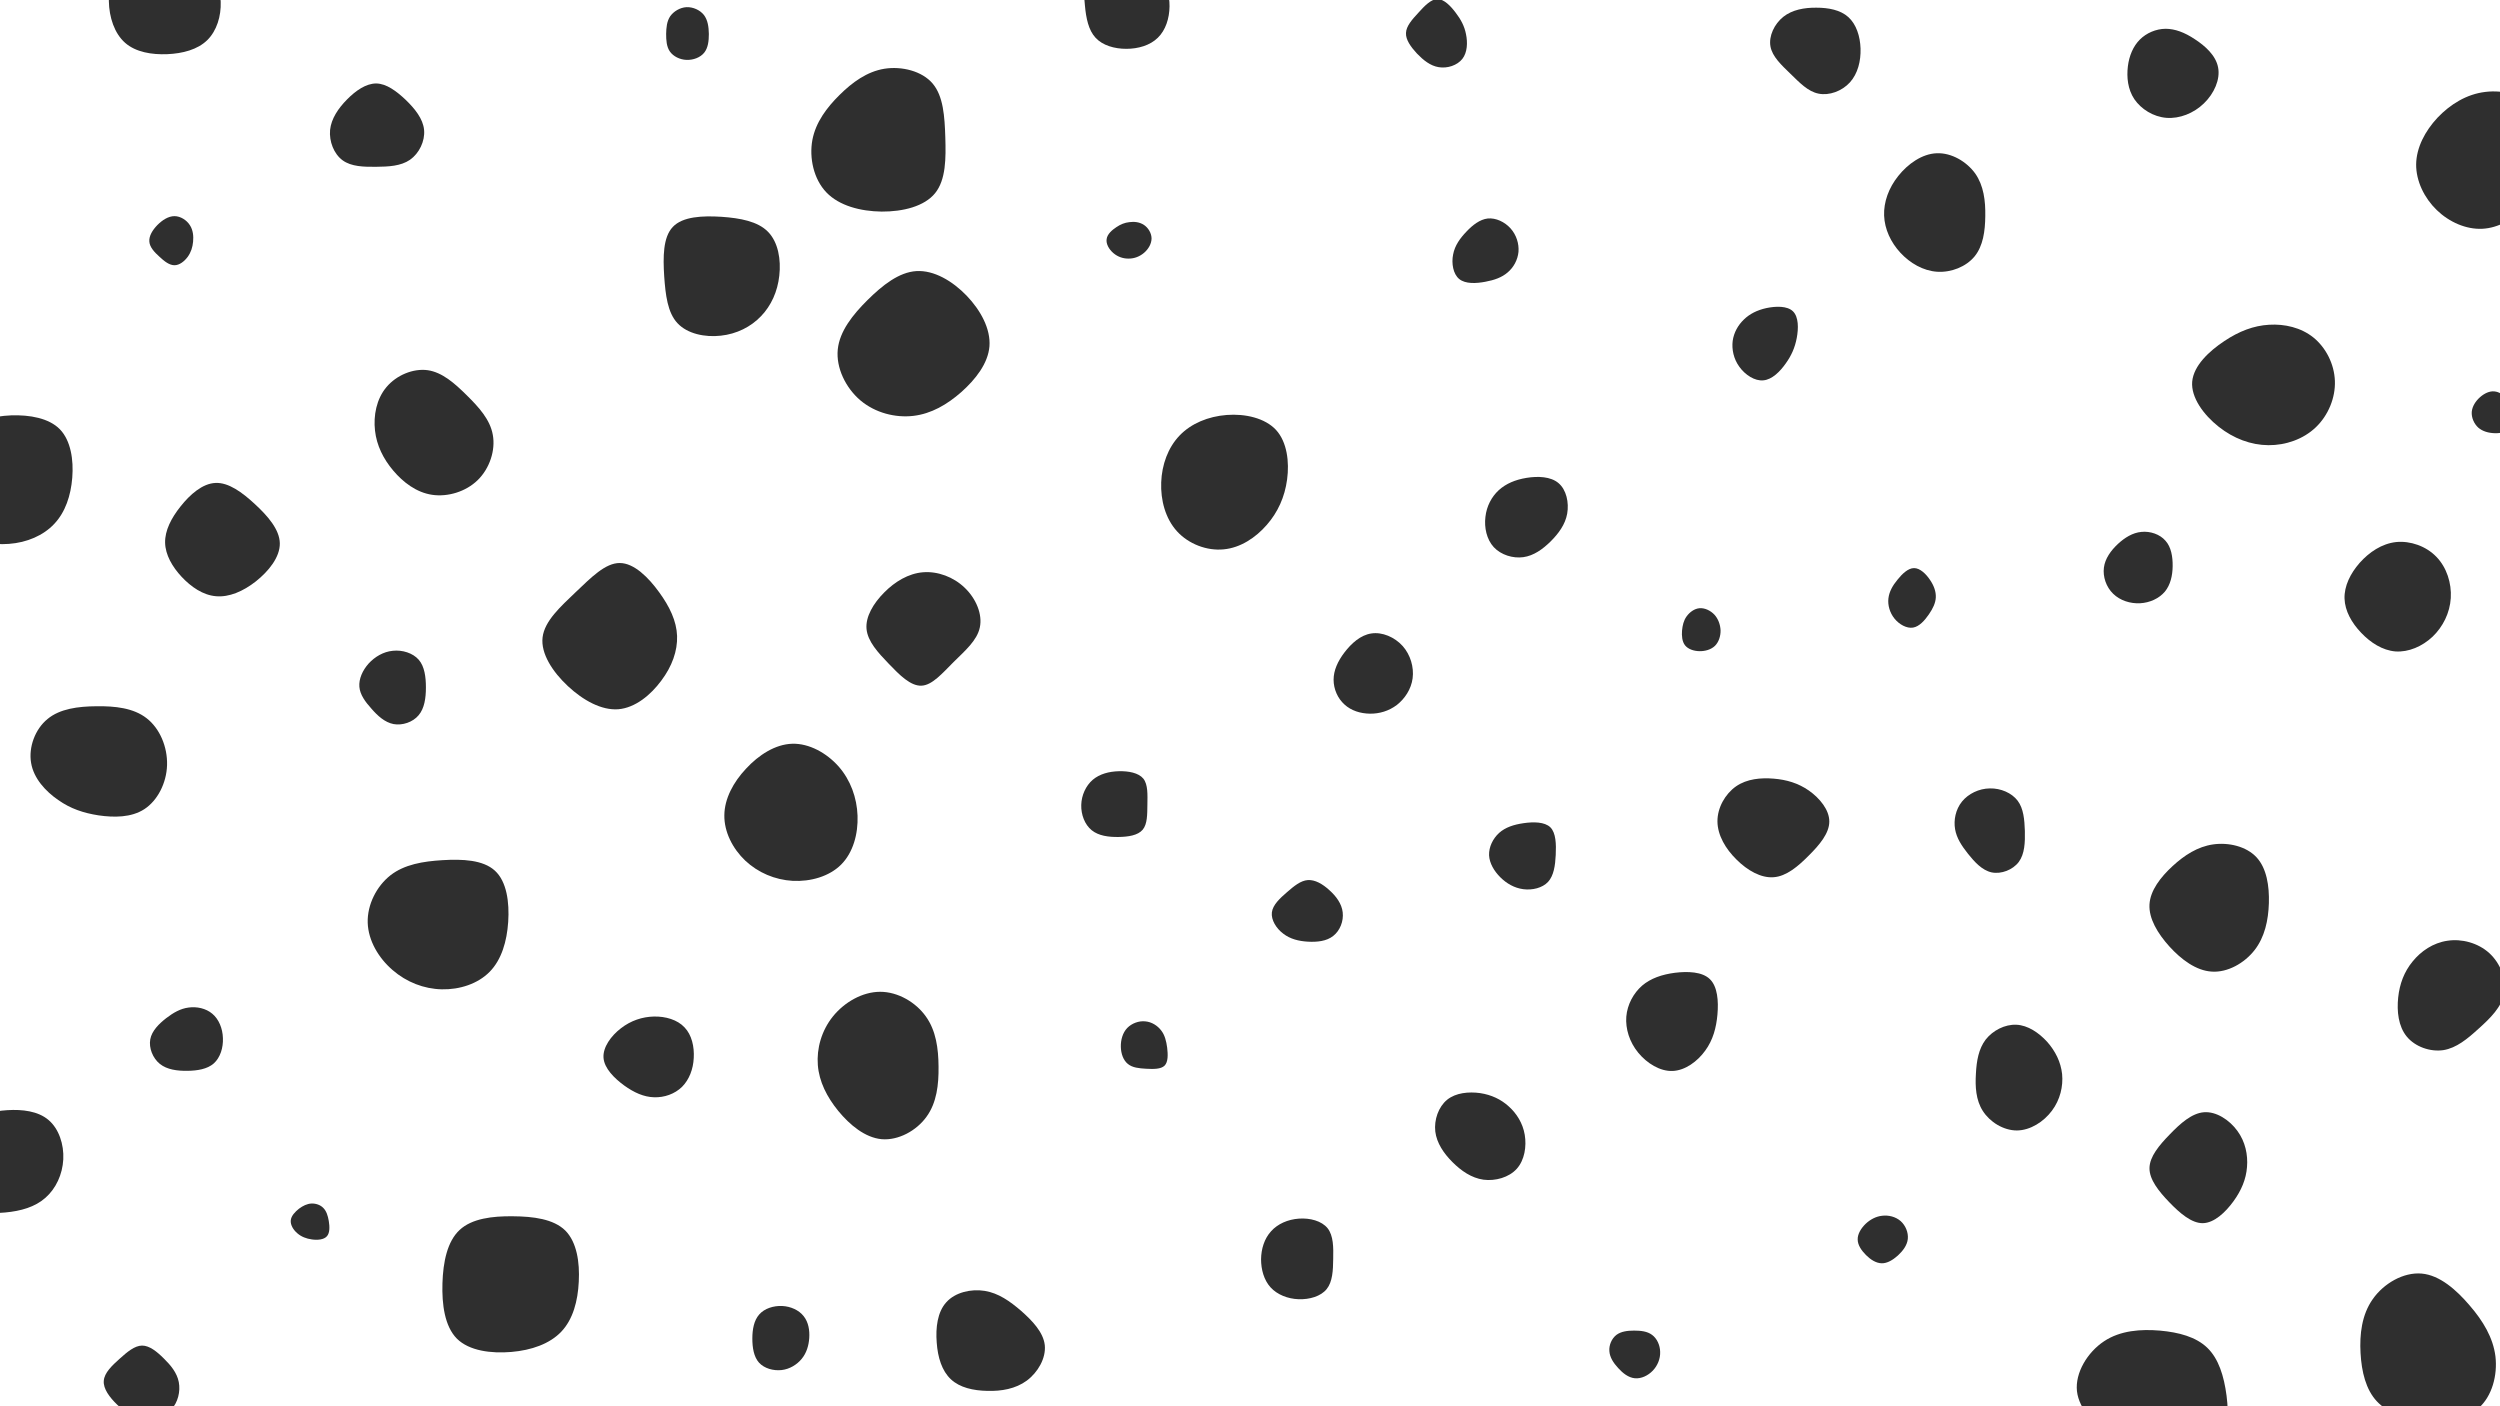 <svg id="visual" viewBox="0 0 1920 1080" width="1920" height="1080" xmlns="http://www.w3.org/2000/svg" xmlns:xlink="http://www.w3.org/1999/xlink" version="1.1"><rect width="1920" height="1080" fill="#ffffff"></rect><g><g transform="translate(1660 1070)"><path d="M35.2 -34.9C43.9 -26.5 48 -13.3 50 1.9C51.9 17.1 51.6 34.2 42.9 44.4C34.2 54.6 17.1 57.8 2.3 55.6C-12.6 53.3 -25.2 45.6 -37.9 35.4C-50.5 25.2 -63.3 12.6 -64.9 -1.6C-66.4 -15.7 -56.8 -31.5 -44.1 -39.9C-31.5 -48.3 -15.7 -49.3 -1.2 -48.1C13.3 -46.8 26.5 -43.3 35.2 -34.9Z" fill="#2F2F2F"></path></g><g transform="translate(708 484)"><path d="M32.9 -32.6C41.6 -24.3 46.7 -12.2 44.5 -2.1C42.4 7.9 33.1 15.8 24.4 24.4C15.8 33 7.9 42.3 -0.3 42.6C-8.6 43 -17.2 34.4 -25.4 25.8C-33.7 17.2 -41.6 8.6 -42.5 -0.9C-43.4 -10.3 -37.2 -20.7 -28.9 -29C-20.7 -37.3 -10.3 -43.6 0.9 -44.5C12.2 -45.4 24.3 -40.9 32.9 -32.6Z" fill="#2F2F2F"></path></g><g transform="translate(1742 292)"><path d="M34.7 -32.8C44.2 -25.1 50.7 -12.6 51.2 0.5C51.7 13.5 46.1 27 36.6 36.1C27 45.3 13.5 50 0.1 49.9C-13.3 49.8 -26.6 44.8 -38.1 35.7C-49.6 26.6 -59.4 13.3 -58.4 1.1C-57.3 -11.2 -45.4 -22.3 -33.8 -30C-22.3 -37.7 -11.2 -41.9 0.7 -42.6C12.6 -43.3 25.1 -40.5 34.7 -32.8Z" fill="#2F2F2F"></path></g><g transform="translate(74 588)"><path d="M38.6 -36.4C48.8 -28.5 54.7 -14.3 54.3 -0.4C53.9 13.4 47 26.8 36.9 33.4C26.8 40 13.4 39.9 1.7 38.2C-9.9 36.4 -19.8 33.1 -29.3 26.4C-38.9 19.8 -48.1 9.9 -50.1 -2C-52.2 -14 -47.1 -28 -37.5 -35.8C-28 -43.7 -14 -45.5 0.1 -45.6C14.3 -45.8 28.5 -44.3 38.6 -36.4Z" fill="#2F2F2F"></path></g><g transform="translate(1878 765)"><path d="M33.8 -33C42.4 -25.1 47.2 -12.6 45.2 -2C43.2 8.5 34.4 17.1 25.7 24.9C17.1 32.8 8.5 39.9 -1.5 41.5C-11.6 43 -23.2 38.9 -29.6 31.1C-36.1 23.2 -37.3 11.6 -36.2 1.1C-35.1 -9.4 -31.6 -18.7 -25.1 -26.6C-18.7 -34.5 -9.4 -40.9 1.6 -42.5C12.6 -44.2 25.1 -40.9 33.8 -33Z" fill="#2F2F2F"></path></g><g transform="translate(758 1032)"><path d="M26.3 -25.2C34.9 -17.6 43.3 -8.8 44.4 1.1C45.4 11 39.2 21.9 30.6 28.3C21.9 34.7 11 36.5 0.3 36.2C-10.5 36 -20.9 33.7 -27.7 27.3C-34.6 20.9 -37.8 10.5 -38.6 -0.9C-39.5 -12.2 -38.1 -24.4 -31.2 -31.9C-24.4 -39.5 -12.2 -42.3 -1.7 -40.6C8.8 -38.9 17.6 -32.7 26.3 -25.2Z" fill="#2F2F2F"></path></g><g transform="translate(1839 460)"><path d="M32.1 -32.4C40.1 -24.2 43.9 -12.1 43.2 -0.7C42.5 10.7 37.2 21.3 29.3 28.9C21.3 36.5 10.7 41 0.7 40.3C-9.2 39.5 -18.4 33.6 -25.6 26C-32.9 18.4 -38.1 9.2 -38.4 -0.3C-38.7 -9.8 -34 -19.5 -26.8 -27.7C-19.5 -35.9 -9.8 -42.5 1.2 -43.7C12.1 -44.8 24.2 -40.6 32.1 -32.4Z" fill="#2F2F2F"></path></g><g transform="translate(1169 657)"><path d="M21.7 -21.6C26 -17.3 26.2 -8.6 25.8 -0.4C25.4 7.8 24.3 15.5 19.9 20.3C15.5 25 7.8 26.8 0.9 25.9C-6 25 -12 21.5 -16.8 16.7C-21.5 12 -25.1 6 -25.4 -0.2C-25.6 -6.5 -22.5 -12.9 -17.7 -17.3C-12.9 -21.6 -6.5 -23.7 1.1 -24.8C8.6 -25.9 17.3 -25.9 21.7 -21.6Z" fill="#2F2F2F"></path></g><g transform="translate(997 967)"><path d="M22.6 -23.7C27.1 -18 27.1 -9 26.9 -0.2C26.8 8.7 26.4 17.4 21.9 23C17.4 28.6 8.7 31.1 0.3 30.8C-8 30.5 -16.1 27.3 -21.2 21.7C-26.3 16.1 -28.5 8 -28.5 0.1C-28.4 -7.9 -26 -15.7 -20.8 -21.4C-15.7 -27.1 -7.9 -30.5 0.6 -31.1C9 -31.7 18 -29.4 22.6 -23.7Z" fill="#2F2F2F"></path></g><g transform="translate(129 1)"><path d="M28.6 -27.1C36 -21.2 40.2 -10.6 40.5 0.4C40.9 11.3 37.5 22.7 30.1 29.9C22.7 37.1 11.3 40.1 -0.5 40.6C-12.3 41.1 -24.7 39.1 -32.9 31.9C-41.1 24.7 -45.2 12.3 -45.4 -0.2C-45.5 -12.7 -41.8 -25.3 -33.5 -31.3C-25.3 -37.3 -12.7 -36.5 -1 -35.5C10.6 -34.4 21.2 -33.1 28.6 -27.1Z" fill="#2F2F2F"></path></g><g transform="translate(555 213)"><path d="M34.8 -35C42.7 -27 44.9 -13.5 43.5 -1.3C42.2 10.8 37.3 21.7 29.5 29.8C21.7 38 10.8 43.5 -1.4 44.8C-13.5 46.2 -27.1 43.4 -34.7 35.2C-42.3 27.1 -43.9 13.5 -44.9 -0.9C-45.8 -15.4 -45.9 -30.7 -38.3 -38.7C-30.7 -46.8 -15.4 -47.4 -0.9 -46.5C13.5 -45.5 27 -43 34.8 -35Z" fill="#2F2F2F"></path></g><g transform="translate(1698 694)"><path d="M35 -35.6C42.8 -27.2 44.9 -13.6 44.5 -0.4C44.1 12.8 41.3 25.7 33.5 35.7C25.7 45.7 12.8 53 0.7 52.2C-11.4 51.5 -22.8 42.9 -31.9 32.9C-41 22.8 -47.8 11.4 -47.2 0.6C-46.6 -10.2 -38.6 -20.4 -29.5 -28.8C-20.4 -37.2 -10.2 -43.8 1.7 -45.5C13.6 -47.2 27.2 -44 35 -35.6Z" fill="#2F2F2F"></path></g><g transform="translate(1445 952)"><path d="M14.7 -14.2C18.5 -10.8 20.7 -5.4 20.2 -0.5C19.7 4.4 16.4 8.7 12.6 12.2C8.7 15.7 4.4 18.3 0.1 18.2C-4.2 18.1 -8.4 15.4 -11.9 11.9C-15.4 8.4 -18.3 4.2 -18.3 -0.1C-18.4 -4.3 -15.7 -8.7 -12.2 -12.1C-8.7 -15.4 -4.3 -17.8 0.5 -18.3C5.4 -18.9 10.8 -17.6 14.7 -14.2Z" fill="#2F2F2F"></path></g><g transform="translate(941 370)"><path d="M39 -39.8C47.5 -30.5 49.3 -15.2 47.5 -1.8C45.7 11.7 40.4 23.4 31.9 33.1C23.4 42.9 11.7 50.7 -1.2 51.9C-14.1 53.2 -28.2 47.8 -37.1 38C-46 28.2 -49.7 14.1 -49.2 0.5C-48.7 -13.1 -44 -26.2 -35.1 -35.5C-26.2 -44.8 -13.1 -50.2 1.1 -51.3C15.2 -52.4 30.5 -49 39 -39.8Z" fill="#2F2F2F"></path></g><g transform="translate(289 99)"><path d="M22.6 -22.3C29.6 -15.5 35.9 -7.8 36.7 0.8C37.5 9.4 32.9 18.8 25.9 23.7C18.8 28.6 9.4 29 -0.1 29.1C-9.6 29.2 -19.2 29 -25.9 24.1C-32.6 19.2 -36.3 9.6 -35.5 0.8C-34.6 -7.9 -29.2 -15.8 -22.5 -22.6C-15.8 -29.4 -7.9 -34.9 -0.1 -34.9C7.8 -34.8 15.5 -29 22.6 -22.3Z" fill="#2F2F2F"></path></g><g transform="translate(301 528)"><path d="M20.6 -21.3C25.1 -16.1 26.1 -8 26.1 0C26.1 8 25 16 20.5 21.3C16 26.7 8 29.3 1.3 28.1C-5.5 26.8 -11 21.7 -15.7 16.3C-20.5 11 -24.5 5.5 -25 -0.5C-25.5 -6.6 -22.6 -13.1 -17.9 -18.4C-13.1 -23.6 -6.6 -27.5 0.7 -28.2C8 -29 16.1 -26.5 20.6 -21.3Z" fill="#2F2F2F"></path></g><g transform="translate(1171 396)"><path d="M25.9 -25C32 -19.9 34.1 -10 32.6 -1.5C31.1 6.9 25.9 13.8 19.9 19.8C13.8 25.8 6.9 30.8 -1.1 31.9C-9.1 33 -18.2 30.2 -23.8 24.2C-29.3 18.2 -31.2 9.1 -30.2 1C-29.3 -7.2 -25.5 -14.4 -20 -19.5C-14.4 -24.6 -7.2 -27.6 1.4 -29C10 -30.4 19.9 -30.1 25.9 -25Z" fill="#2F2F2F"></path></g><g transform="translate(859 618)"><path d="M19.1 -20C22.7 -15.4 22.3 -7.7 22.2 -0.1C22.1 7.5 22.2 14.9 18.6 19.2C14.9 23.6 7.5 24.7 -0.1 24.8C-7.7 24.9 -15.3 23.9 -20.6 19.6C-25.9 15.3 -28.8 7.7 -28.6 0.2C-28.4 -7.3 -25.1 -14.5 -19.8 -19.1C-14.5 -23.6 -7.3 -25.5 0.2 -25.7C7.7 -25.9 15.4 -24.5 19.1 -20Z" fill="#2F2F2F"></path></g><g transform="translate(1907 126)"><path d="M41.2 -42.5C50.1 -32.3 51.9 -16.1 49.7 -2.2C47.5 11.8 41.4 23.6 32.5 32.9C23.6 42.2 11.8 49.1 -0.6 49.7C-13 50.3 -26 44.6 -35.6 35.3C-45.2 26 -51.5 13 -51.4 0.2C-51.2 -12.7 -44.6 -25.3 -35 -35.6C-25.3 -45.8 -12.7 -53.7 1.7 -55.4C16.1 -57.2 32.3 -52.8 41.2 -42.5Z" fill="#2F2F2F"></path></g><g transform="translate(134 186)"><path d="M11.8 -13.1C14.3 -9.3 14.7 -4.6 14.3 -0.4C13.9 3.9 12.7 7.7 10.2 11.2C7.7 14.6 3.9 17.7 0 17.7C-3.9 17.7 -7.8 14.7 -11.5 11.2C-15.3 7.8 -19 3.9 -19.3 -0.4C-19.7 -4.7 -16.9 -9.3 -13.1 -13.2C-9.3 -17 -4.7 -20 0 -20C4.6 -20 9.3 -17 11.8 -13.1Z" fill="#2F2F2F"></path></g><g transform="translate(476 488)"><path d="M30.2 -33.2C38.3 -22.1 43.6 -11 44 0.4C44.4 11.9 40.1 23.8 31.9 34.7C23.8 45.7 11.9 55.6 -1.1 56.7C-14 57.7 -28.1 49.9 -39.8 39C-51.5 28.1 -60.8 14 -59.3 1.5C-57.8 -11.1 -45.5 -22.1 -33.8 -33.3C-22.1 -44.4 -11.1 -55.7 0 -55.6C11 -55.6 22.1 -44.4 30.2 -33.2Z" fill="#2F2F2F"></path></g><g transform="translate(165 417)"><path d="M30.7 -29.9C40.5 -20.9 49.7 -10.4 49.9 0.2C50.1 10.9 41.3 21.7 31.5 29.5C21.7 37.2 10.9 41.8 0.9 40.9C-9.1 40.1 -18.3 33.7 -25.5 26C-32.7 18.3 -38 9.1 -38.2 -0.2C-38.4 -9.5 -33.5 -19.1 -26.3 -28.1C-19.1 -37.2 -9.5 -45.7 0.5 -46.1C10.4 -46.6 20.9 -39 30.7 -29.9Z" fill="#2F2F2F"></path></g><g transform="translate(1285 780)"><path d="M28.2 -28C34.1 -22.3 34.9 -11.1 34 -0.9C33.1 9.3 30.6 18.7 24.6 26.9C18.7 35.1 9.3 42.1 -0.4 42.5C-10.1 42.9 -20.2 36.6 -26.9 28.4C-33.6 20.2 -36.7 10.1 -36 0.8C-35.2 -8.6 -30.5 -17.2 -23.9 -23C-17.2 -28.7 -8.6 -31.6 1.3 -32.9C11.1 -34.1 22.3 -33.8 28.2 -28Z" fill="#2F2F2F"></path></g><g transform="translate(1644 435)"><path d="M19.1 -19.7C23.5 -14.8 24.7 -7.4 24.6 -0.1C24.5 7.1 22.9 14.2 18.6 19.4C14.2 24.6 7.1 27.9 -0.4 28.3C-7.9 28.7 -15.8 26.2 -21.1 21C-26.5 15.8 -29.1 7.9 -28.2 0.9C-27.3 -6.1 -22.8 -12.2 -17.5 -17.2C-12.2 -22.1 -6.1 -25.9 0.6 -26.5C7.4 -27.2 14.8 -24.7 19.1 -19.7Z" fill="#2F2F2F"></path></g><g transform="translate(676 819)"><path d="M35.1 -38.3C42.9 -27.4 44.7 -13.7 44.8 0.1C45 13.9 43.4 27.9 35.6 38.6C27.9 49.4 13.9 57 1.1 55.9C-11.7 54.7 -23.4 44.9 -32.2 34.2C-41 23.4 -46.9 11.7 -47.9 -1C-48.9 -13.7 -45.1 -27.5 -36.3 -38.4C-27.5 -49.3 -13.7 -57.3 0 -57.3C13.7 -57.3 27.4 -49.2 35.1 -38.3Z" fill="#2F2F2F"></path></g><g transform="translate(394 985)"><path d="M40.1 -40C49 -31.1 51.3 -15.6 50.5 -0.7C49.8 14.1 46.1 28.2 37.1 37.7C28.2 47.1 14.1 52 -1.3 53.3C-16.8 54.6 -33.6 52.5 -43.1 43.1C-52.5 33.6 -54.7 16.8 -54.2 0.5C-53.7 -15.8 -50.5 -31.6 -41 -40.4C-31.6 -49.2 -15.8 -51.1 -0.1 -50.9C15.6 -50.8 31.1 -48.8 40.1 -40Z" fill="#2F2F2F"></path></g><g transform="translate(1549 824)"><path d="M23.2 -23.9C29.5 -16.8 33.7 -8.4 34.7 0.9C35.6 10.3 33.2 20.6 26.9 29C20.6 37.5 10.3 44.1 0 44.2C-10.4 44.2 -20.8 37.7 -26.2 29.2C-31.6 20.8 -32.1 10.4 -31.5 0.6C-31 -9.3 -29.4 -18.5 -24 -25.6C-18.5 -32.6 -9.3 -37.4 -0.4 -37C8.4 -36.6 16.8 -30.9 23.2 -23.9Z" fill="#2F2F2F"></path></g><g transform="translate(1487 166)"><path d="M30 -32.7C36.5 -23.4 37.9 -11.7 37.7 -0.1C37.6 11.5 36 22.9 29.5 30.9C22.9 38.9 11.5 43.4 0.7 42.7C-10 42 -20.1 36.1 -27.5 28.1C-34.9 20.1 -39.6 10 -40 -0.4C-40.4 -10.8 -36.5 -21.7 -29.1 -30.9C-21.7 -40.2 -10.8 -47.9 0.4 -48.3C11.7 -48.8 23.4 -41.9 30 -32.7Z" fill="#2F2F2F"></path></g><g transform="translate(865 5)"><path d="M24.4 -25.4C30.5 -18.4 33.3 -9.2 33.2 -0.1C33.1 9.1 30.2 18.2 24.2 24C18.2 29.9 9.1 32.5 0 32.5C-9.1 32.5 -18.2 29.9 -23.6 24C-29 18.2 -30.9 9.1 -31.8 -1C-32.8 -11 -32.9 -22 -27.4 -28.9C-22 -35.9 -11 -38.9 -0.9 -38C9.2 -37.1 18.4 -32.4 24.4 -25.4Z" fill="#2F2F2F"></path></g><g transform="translate(527 26)"><path d="M13.6 -14.5C16.6 -10.6 17.3 -5.3 17.4 0.1C17.4 5.4 16.8 10.8 13.8 14.5C10.8 18.2 5.4 20.2 0.2 20C-4.9 19.8 -9.9 17.3 -12.5 13.6C-15.1 9.9 -15.4 4.9 -15.4 0.1C-15.3 -4.8 -14.9 -9.6 -12.3 -13.5C-9.6 -17.3 -4.8 -20.2 0.2 -20.5C5.3 -20.7 10.6 -18.3 13.6 -14.5Z" fill="#2F2F2F"></path></g><g transform="translate(1104 25)"><path d="M14 -15.2C17.9 -10.1 20.7 -5 21.9 1.3C23.2 7.6 23 15.2 19.1 20.2C15.2 25.2 7.6 27.7 1 26.6C-5.5 25.6 -11 21.1 -15.8 16.1C-20.5 11 -24.5 5.5 -24.2 0.3C-24 -5 -19.5 -10 -14.7 -15.2C-10 -20.4 -5 -25.7 0 -25.7C5 -25.7 10.1 -20.4 14 -15.2Z" fill="#2F2F2F"></path></g><g transform="translate(144 797)"><path d="M19.1 -18.4C24.1 -14.2 27 -7.1 27.2 0.3C27.5 7.6 25.2 15.2 20.2 19.7C15.2 24.1 7.6 25.3 -0.1 25.4C-7.8 25.5 -15.7 24.5 -21.2 20.1C-26.7 15.7 -29.8 7.8 -28.6 1.2C-27.4 -5.4 -21.8 -10.8 -16.3 -15.1C-10.8 -19.3 -5.4 -22.4 0.8 -23.2C7.1 -24.1 14.2 -22.6 19.1 -18.4Z" fill="#2F2F2F"></path></g><g transform="translate(1255 1038)"><path d="M13.8 -12.8C17.5 -10.1 19.9 -5 20 0.2C20.2 5.4 18.1 10.7 14.4 14.6C10.7 18.5 5.4 21 0.5 20.5C-4.4 20 -8.7 16.6 -12.3 12.6C-15.9 8.7 -18.7 4.4 -19 -0.3C-19.4 -5 -17.2 -10 -13.6 -12.8C-10 -15.5 -5 -16.1 0 -16.1C5 -16.1 10.1 -15.6 13.8 -12.8Z" fill="#2F2F2F"></path></g><g transform="translate(880 804)"><path d="M11.8 -12.6C14.6 -9 15.7 -4.5 16.4 0.7C17 5.8 17.2 11.6 14.4 14.4C11.6 17.2 5.8 17.1 0.3 16.8C-5.2 16.5 -10.3 16 -13.8 13.1C-17.3 10.3 -19.1 5.2 -19.2 -0.1C-19.3 -5.4 -17.8 -10.8 -14.3 -14.5C-10.8 -18.1 -5.4 -20.1 -0.5 -19.6C4.5 -19.2 9 -16.3 11.8 -12.6Z" fill="#2F2F2F"></path></g><g transform="translate(502 813)"><path d="M23.7 -24C29.3 -18.2 31.3 -9.1 30.8 -0.5C30.4 8.1 27.3 16.2 21.8 21.7C16.2 27.2 8.1 30 0.3 29.7C-7.5 29.5 -15.1 26.1 -22.7 20.6C-30.2 15.1 -37.9 7.5 -38.5 -0.6C-39.1 -8.7 -32.7 -17.5 -25.1 -23.3C-17.5 -29.2 -8.7 -32.1 0.2 -32.3C9.1 -32.5 18.2 -29.9 23.7 -24Z" fill="#2F2F2F"></path></g><g transform="translate(1663 50)"><path d="M22.6 -19.9C30.5 -14.8 38.8 -7.4 40.5 1.8C42.3 10.9 37.5 21.8 29.6 29.4C21.8 37 10.9 41.3 0.8 40.5C-9.3 39.7 -18.6 33.8 -23.8 26.2C-28.9 18.6 -29.8 9.3 -28.8 1C-27.8 -7.2 -24.7 -14.5 -19.6 -19.6C-14.5 -24.7 -7.2 -27.8 0.1 -27.9C7.4 -27.9 14.8 -25.1 22.6 -19.9Z" fill="#2F2F2F"></path></g><g transform="translate(1355 261)"><path d="M22 -21.9C26.4 -17.6 26.3 -8.8 24.9 -1.4C23.5 6 20.8 12.1 16.4 18.2C12.1 24.3 6 30.5 -0.7 31.1C-7.3 31.8 -14.7 26.9 -19.1 20.8C-23.6 14.7 -25.1 7.3 -24.3 0.8C-23.4 -5.6 -20.2 -11.3 -15.7 -15.6C-11.3 -19.9 -5.6 -22.8 1.6 -24.4C8.8 -25.9 17.6 -26.2 22 -21.9Z" fill="#2F2F2F"></path></g><g transform="translate(1916 316)"><path d="M9.4 -9.7C12.1 -6.8 14.1 -3.4 14.9 0.7C15.6 4.9 15.1 9.7 12.4 12.7C9.7 15.7 4.9 16.8 0.1 16.7C-4.7 16.6 -9.4 15.3 -12.7 12.4C-16 9.4 -18 4.7 -17.7 0.3C-17.3 -4 -14.7 -8 -11.3 -11C-8 -13.9 -4 -15.8 -0.3 -15.4C3.4 -15.1 6.8 -12.6 9.4 -9.7Z" fill="#2F2F2F"></path></g><g transform="translate(677 105)"><path d="M39.3 -40.8C47.5 -31.1 48.5 -15.5 49 0.5C49.5 16.5 49.5 33 41.2 43.3C33 53.5 16.5 57.6 0.1 57.5C-16.2 57.3 -32.5 53 -42.3 42.8C-52.2 32.5 -55.6 16.2 -53.1 2.5C-50.5 -11.2 -42 -22.4 -32.2 -32.1C-22.4 -41.8 -11.2 -50 2.2 -52.2C15.5 -54.3 31.1 -50.5 39.3 -40.8Z" fill="#2F2F2F"></path></g><g transform="translate(1395 37)"><path d="M24.5 -23.9C30.6 -18.4 33.6 -9.2 33.9 0.3C34.2 9.8 31.8 19.6 25.7 26.3C19.6 33 9.8 36.6 1.6 34.9C-6.5 33.3 -13 26.4 -19.9 19.7C-26.8 13 -33.9 6.5 -35.3 -1.4C-36.7 -9.3 -32.3 -18.6 -25.4 -24.1C-18.6 -29.5 -9.3 -31.2 0 -31.1C9.2 -31.1 18.4 -29.4 24.5 -23.9Z" fill="#2F2F2F"></path></g><g transform="translate(1861 1040)"><path d="M35.7 -37.4C46 -25.5 53.7 -12.7 55.5 1.7C57.2 16.2 52.9 32.3 42.6 41.4C32.3 50.4 16.2 52.3 1.3 51C-13.6 49.7 -27.2 45.2 -35.6 36.2C-44 27.2 -47.3 13.6 -48.1 -0.8C-48.9 -15.2 -47.2 -30.3 -38.7 -42.3C-30.3 -54.3 -15.2 -63.1 -1.2 -61.9C12.7 -60.7 25.5 -49.4 35.7 -37.4Z" fill="#2F2F2F"></path></g><g transform="translate(339 709)"><path d="M41.1 -40.3C50.2 -32 52.3 -16 51.3 -1C50.3 14 46.2 28 37.1 37.3C28 46.6 14 51.1 0.3 50.8C-13.4 50.5 -26.8 45.3 -37.5 36C-48.2 26.8 -56.2 13.4 -56.6 -0.4C-57 -14.2 -49.8 -28.4 -39.1 -36.8C-28.4 -45.1 -14.2 -47.5 0.9 -48.4C16 -49.3 32 -48.7 41.1 -40.3Z" fill="#2F2F2F"></path></g><g transform="translate(1528 638)"><path d="M21.6 -23C26.1 -17 26.8 -8.5 27.1 0.2C27.3 8.9 27 17.8 22.4 24C17.8 30.1 8.9 33.5 1.6 32C-5.8 30.4 -11.6 23.9 -16.5 17.8C-21.4 11.6 -25.3 5.8 -26.5 -1.2C-27.7 -8.2 -26.1 -16.3 -21.2 -22.4C-16.3 -28.4 -8.2 -32.4 0.2 -32.5C8.5 -32.7 17 -29.1 21.6 -23Z" fill="#2F2F2F"></path></g><g transform="translate(8 368)"><path d="M38 -38.3C46.4 -29.6 48.6 -14.8 47.5 -1.1C46.4 12.6 42.2 25.3 33.7 34.3C25.3 43.3 12.6 48.7 -1.1 49.7C-14.8 50.8 -29.6 47.6 -37.6 38.6C-45.6 29.6 -46.7 14.8 -46.1 0.6C-45.6 -13.7 -43.3 -27.4 -35.4 -36.1C-27.4 -44.8 -13.7 -48.4 0.5 -49C14.8 -49.5 29.6 -46.9 38 -38.3Z" fill="#2F2F2F"></path></g><g transform="translate(1470 459)"><path d="M12.2 -13.7C15.3 -9.2 16.9 -4.6 16.7 -0.2C16.5 4.1 14.5 8.3 11.4 12.8C8.3 17.3 4.1 22.2 -0.8 23C-5.7 23.8 -11.5 20.5 -15.1 16C-18.7 11.5 -20.3 5.7 -19.7 0.6C-19.1 -4.6 -16.5 -9.2 -12.8 -13.7C-9.2 -18.2 -4.6 -22.7 0 -22.7C4.6 -22.7 9.2 -18.2 12.2 -13.7Z" fill="#2F2F2F"></path></g><g transform="translate(601 1028)"><path d="M16.2 -17.2C19.9 -12.6 20.9 -6.3 20.5 -0.4C20.1 5.5 18.4 11.1 14.7 15.6C11.1 20 5.5 23.5 -0.7 24.2C-7 24.9 -14 23 -18.1 18.5C-22.1 14 -23.2 7 -23.2 0C-23.2 -6.9 -22 -13.9 -17.9 -18.5C-13.9 -23.1 -6.9 -25.3 -0.3 -25C6.3 -24.7 12.6 -21.8 16.2 -17.2Z" fill="#2F2F2F"></path></g><g transform="translate(330 332)"><path d="M28.5 -28.4C37.7 -19.3 46.5 -9.7 48.5 2.1C50.6 13.8 46.1 27.7 36.9 36.7C27.7 45.7 13.8 49.8 1.8 48C-10.2 46.2 -20.4 38.4 -28 29.4C-35.6 20.4 -40.7 10.2 -42 -1.3C-43.3 -12.8 -40.9 -25.6 -33.2 -34.7C-25.6 -43.8 -12.8 -49.2 -1.6 -47.7C9.7 -46.1 19.3 -37.5 28.5 -28.4Z" fill="#2F2F2F"></path></g><g transform="translate(239 937)"><path d="M9.3 -9.3C11.6 -7 12.8 -3.5 13.5 0.7C14.2 4.9 14.4 9.8 12.1 12.4C9.8 15.1 4.9 15.5 0.6 14.9C-3.8 14.3 -7.6 12.8 -10.6 10.2C-13.7 7.6 -16 3.8 -15.7 0.3C-15.4 -3.2 -12.4 -6.3 -9.4 -8.7C-6.3 -11 -3.2 -12.5 0.2 -12.7C3.5 -12.8 7 -11.7 9.3 -9.3Z" fill="#2F2F2F"></path></g><g transform="translate(703 267)"><path d="M39.4 -39.9C50.3 -28.5 57.9 -14.3 56.9 -1C55.8 12.2 46.2 24.4 35.3 34.1C24.4 43.7 12.2 50.8 -1.6 52.4C-15.4 54 -30.8 50.1 -42.2 40.5C-53.6 30.8 -61 15.4 -59.6 1.4C-58.2 -12.6 -48.1 -25.3 -36.7 -36.6C-25.3 -47.9 -12.6 -58 0.8 -58.8C14.3 -59.6 28.5 -51.2 39.4 -39.9Z" fill="#2F2F2F"></path></g><g transform="translate(1052 522)"><path d="M25.2 -25.9C31.3 -19.1 34 -9.5 32.9 -1.1C31.8 7.3 26.9 14.6 20.8 19.4C14.6 24.1 7.3 26.2 0.1 26.1C-7.2 26 -14.3 23.8 -19.5 19C-24.7 14.3 -27.8 7.2 -27.8 0C-27.8 -7.1 -24.6 -14.2 -19.4 -21C-14.2 -27.8 -7.1 -34.3 1.2 -35.5C9.5 -36.8 19.1 -32.7 25.2 -25.9Z" fill="#2F2F2F"></path></g><g transform="translate(109 1060)"><path d="M16.8 -16.7C22.1 -11.5 26.9 -5.8 28.3 1.4C29.7 8.6 27.7 17.1 22.4 22.7C17.1 28.3 8.6 31 1 30C-6.6 29.1 -13.2 24.4 -19 18.8C-24.8 13.2 -29.8 6.6 -29.3 0.5C-28.9 -5.7 -22.9 -11.3 -17.1 -16.5C-11.3 -21.7 -5.7 -26.5 0.1 -26.6C5.8 -26.6 11.5 -22 16.8 -16.7Z" fill="#2F2F2F"></path></g><g transform="translate(1138 870)"><path d="M20.8 -20.2C26.8 -14.8 31.5 -7.4 33 1.5C34.5 10.4 32.9 20.9 26.9 27.6C20.9 34.3 10.4 37.2 1.3 36C-7.9 34.7 -15.8 29.2 -22.5 22.5C-29.2 15.8 -34.6 7.9 -35.7 -1C-36.7 -10 -33.3 -19.9 -26.6 -25.4C-19.9 -30.8 -10 -31.7 -1.3 -30.5C7.4 -29.2 14.8 -25.7 20.8 -20.2Z" fill="#2F2F2F"></path></g><g transform="translate(608 626)"><path d="M36.1 -37.3C45.2 -26.9 50.1 -13.4 50.6 0.5C51.1 14.4 47.2 28.8 38 38C28.8 47.2 14.4 51.2 0.8 50.5C-12.9 49.7 -25.8 44.2 -35.6 35C-45.3 25.8 -51.9 12.9 -51.7 0.1C-51.6 -12.6 -44.8 -25.3 -35 -35.7C-25.3 -46.2 -12.6 -54.4 0.4 -54.8C13.4 -55.2 26.9 -47.7 36.1 -37.3Z" fill="#2F2F2F"></path></g><g transform="translate(1142 194)"><path d="M18.1 -18.6C22.6 -13.6 24.7 -6.8 24.2 -0.6C23.6 5.7 20.4 11.4 15.9 15.2C11.4 19.1 5.7 21.1 -1.3 22.4C-8.2 23.7 -16.5 24.2 -21.3 20.3C-26 16.5 -27.4 8.2 -26 1.4C-24.7 -5.5 -20.6 -11.1 -15.8 -16.1C-11.1 -21.1 -5.5 -25.5 0.6 -26.2C6.8 -26.8 13.6 -23.6 18.1 -18.6Z" fill="#2F2F2F"></path></g><g transform="translate(867 183)"><path d="M11.5 -10.3C14.8 -8.1 17.3 -4.1 17.4 0C17.4 4.2 15 8.3 11.6 11.2C8.3 14 4.2 15.6 -0.1 15.6C-4.3 15.7 -8.5 14.3 -11.9 11.4C-15.3 8.5 -17.7 4.3 -17.1 0.6C-16.6 -3.2 -13 -6.3 -9.7 -8.5C-6.3 -10.8 -3.2 -12 0.4 -12.4C4.1 -12.9 8.1 -12.5 11.5 -10.3Z" fill="#2F2F2F"></path></g><g transform="translate(1692 897)"><path d="M26.3 -28.5C32.4 -20.2 34.5 -10.1 33.7 -0.7C33 8.6 29.4 17.2 23.3 25.6C17.2 34 8.6 42.2 -0.2 42.4C-8.9 42.5 -17.9 34.7 -26 26.3C-34.1 17.9 -41.3 8.9 -41.2 0.1C-41.1 -8.7 -33.7 -17.5 -25.6 -25.8C-17.5 -34.2 -8.7 -42.1 0.7 -42.8C10.1 -43.5 20.2 -36.9 26.3 -28.5Z" fill="#2F2F2F"></path></g><g transform="translate(1363 631)"><path d="M26.3 -23.8C34.5 -18 42 -9 41.9 0C41.9 8.9 34.4 17.9 26.1 26.1C17.9 34.4 8.9 42 -0.8 42.7C-10.5 43.5 -21 37.5 -29.3 29.2C-37.7 21 -43.9 10.5 -44 -0.1C-44.1 -10.7 -38 -21.3 -29.7 -27.1C-21.3 -32.9 -10.7 -33.8 -0.8 -33C9 -32.2 18 -29.6 26.3 -23.8Z" fill="#2F2F2F"></path></g><g transform="translate(1004 700)"><path d="M16.9 -16.4C22.1 -11.8 26.5 -5.9 27.2 0.7C28 7.4 25.1 14.8 19.9 18.8C14.8 22.9 7.4 23.6 0.4 23.2C-6.5 22.8 -13.1 21.2 -18.4 17.1C-23.8 13.1 -27.9 6.5 -27.2 0.7C-26.5 -5.1 -20.9 -10.2 -15.6 -14.8C-10.2 -19.5 -5.1 -23.7 0.4 -24.1C5.9 -24.5 11.8 -21.1 16.9 -16.4Z" fill="#2F2F2F"></path></g><g transform="translate(1305 484)"><path d="M11.7 -11.9C14.6 -8.7 16.2 -4.3 16.4 0.1C16.5 4.5 15 9.1 12.1 12C9.1 14.9 4.5 16.2 0.1 16.1C-4.3 16 -8.6 14.5 -10.9 11.6C-13.2 8.6 -13.5 4.3 -13.2 0.3C-12.8 -3.7 -12 -7.4 -9.7 -10.6C-7.4 -13.8 -3.7 -16.6 0.3 -16.9C4.3 -17.2 8.7 -15.1 11.7 -11.9Z" fill="#2F2F2F"></path></g><g transform="translate(5 891)"><path d="M32.2 -30.9C40.2 -24.2 44.2 -12.1 43.6 -0.6C43 11 37.9 21.9 29.9 28.9C21.9 36 11 39.1 -1.1 40.2C-13.2 41.3 -26.3 40.4 -32.4 33.4C-38.4 26.3 -37.3 13.2 -36.1 1.2C-34.9 -10.7 -33.6 -21.5 -27.5 -28.2C-21.5 -35 -10.7 -37.7 0.7 -38.4C12.1 -39.1 24.2 -37.7 32.2 -30.9Z" fill="#2F2F2F"></path></g></g></svg>